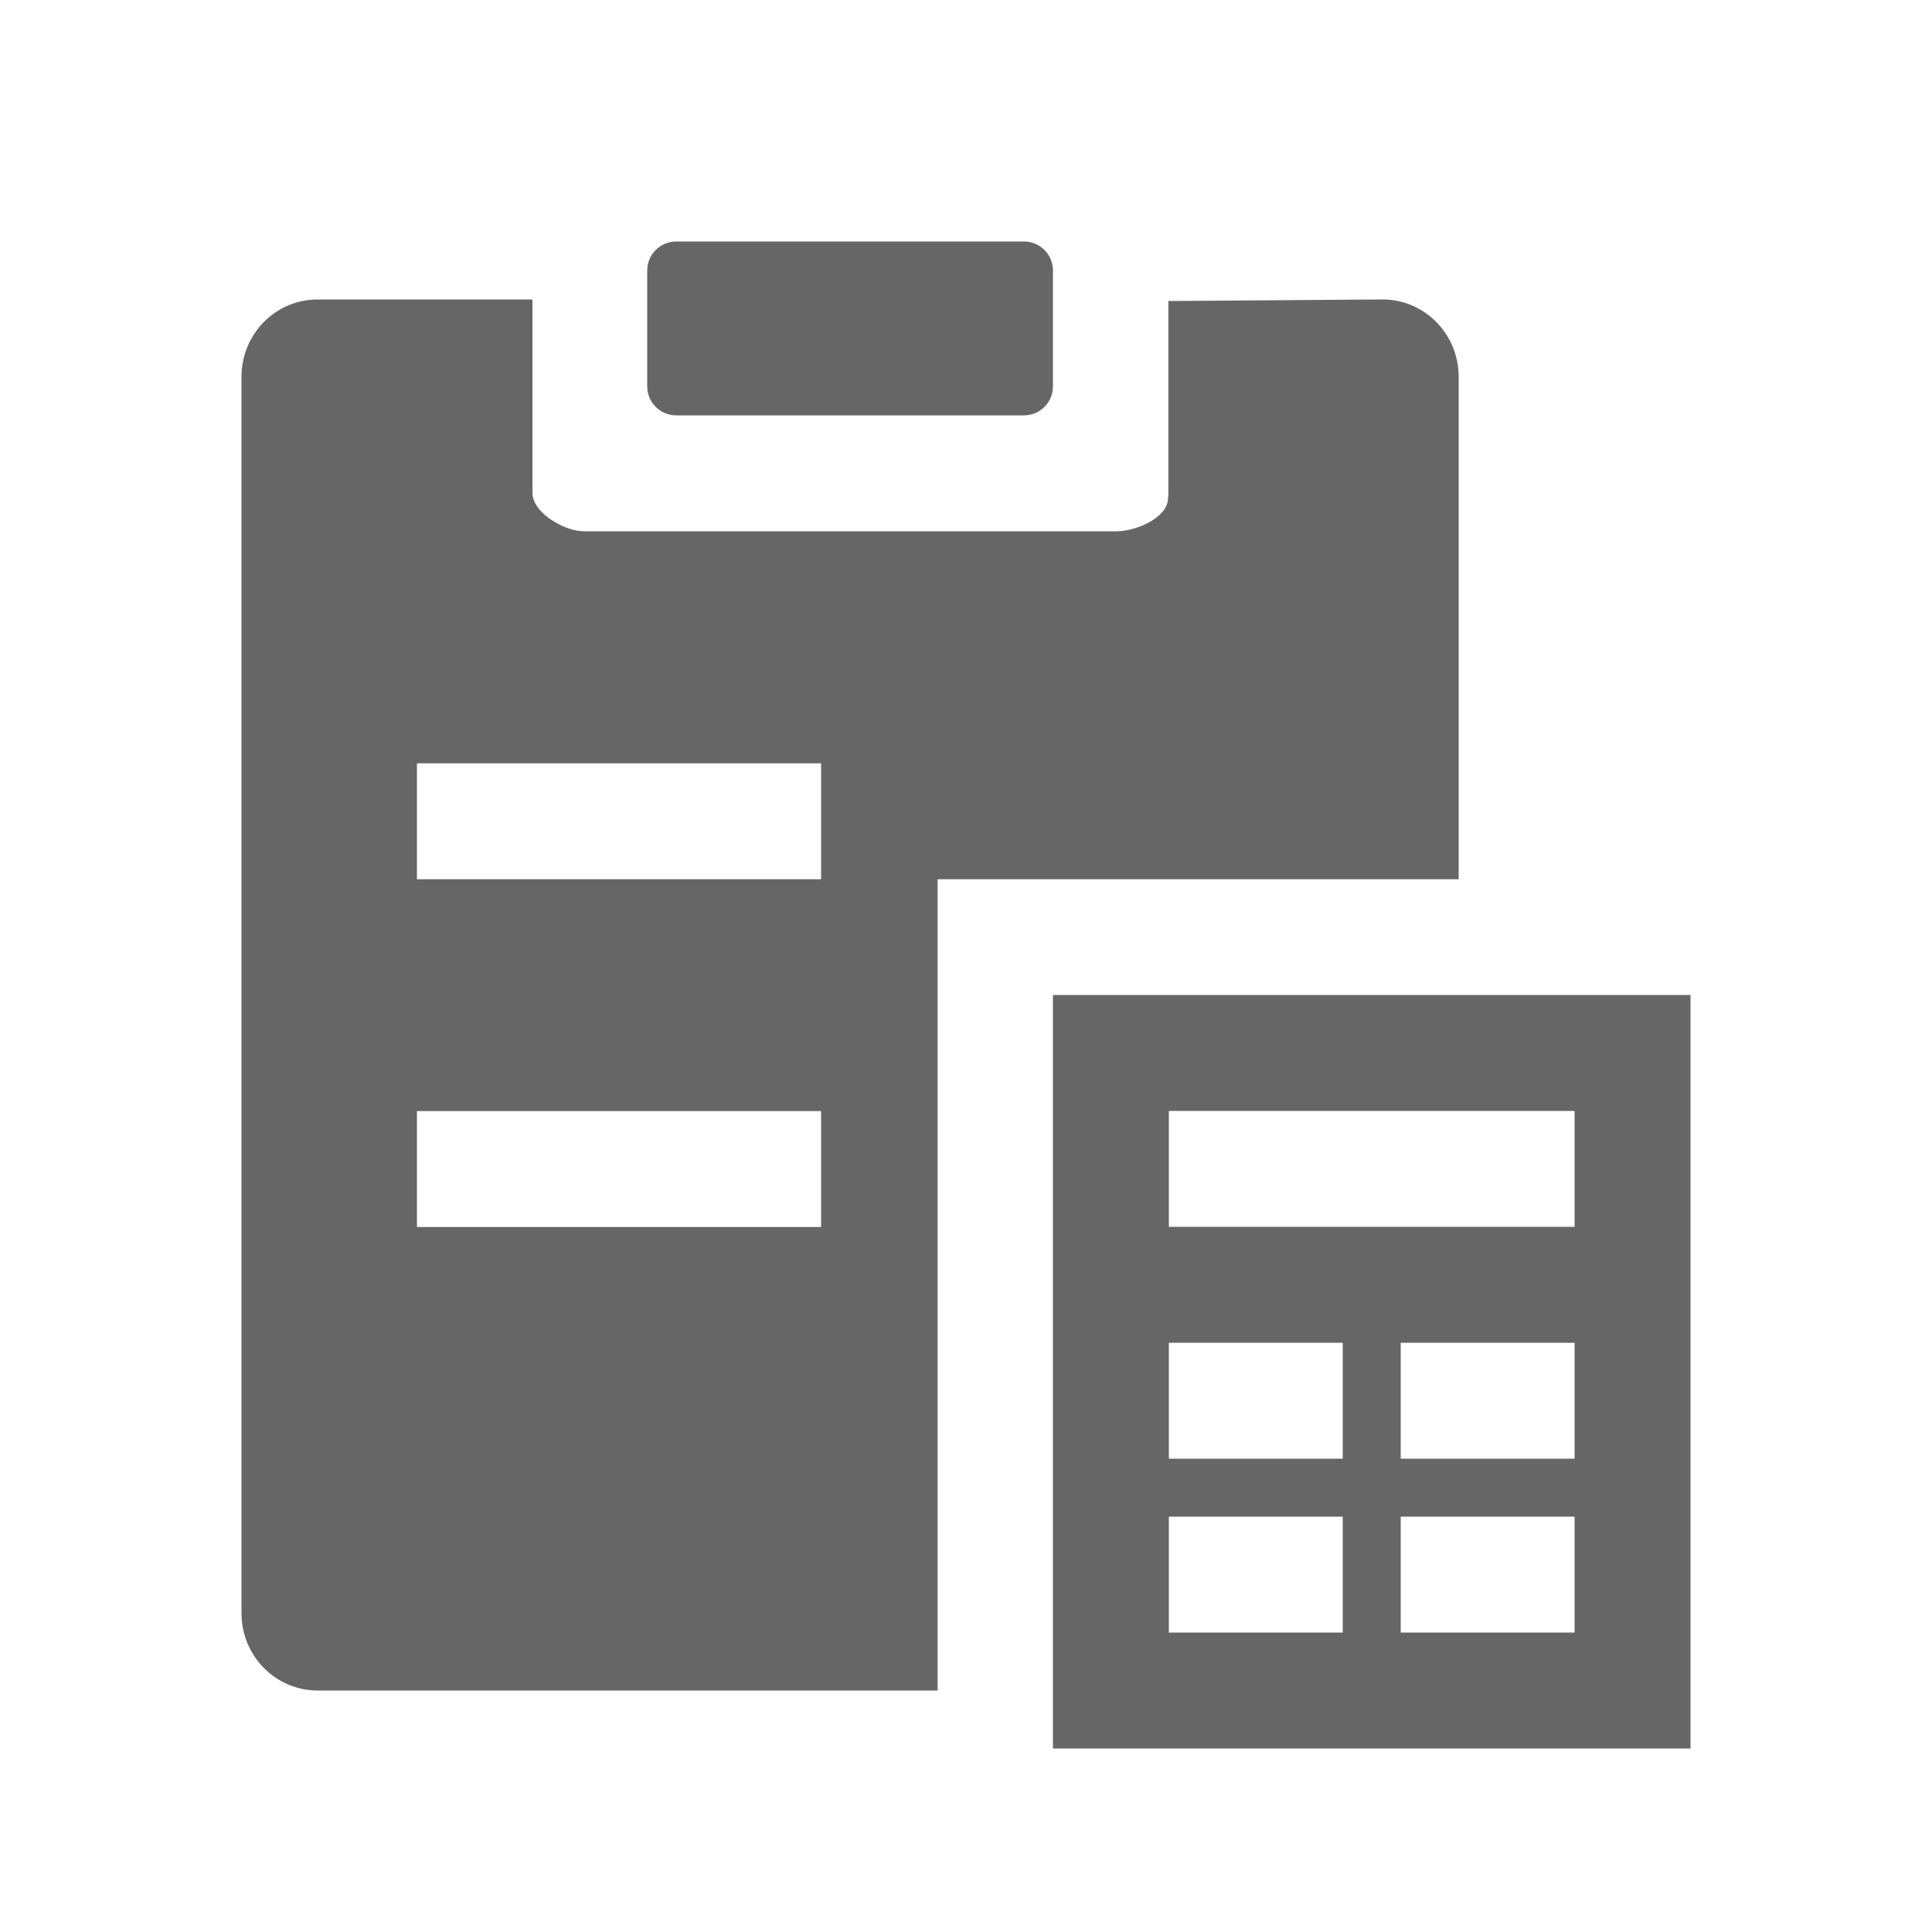 <!--?xml version="1.0" encoding="UTF-8"?-->
<svg width="32px" height="32px" viewBox="0 0 32 32" version="1.1" xmlns="http://www.w3.org/2000/svg" xmlns:xlink="http://www.w3.org/1999/xlink">
    <title>372.发薪档案档案核算@1x</title>
    <g id="372.发薪档案档案核算" stroke="none" stroke-width="1" fill="none" fill-rule="evenodd">
        <g id="编组" transform="translate(4, 4)" fill="#000000" fill-rule="nonzero">
            <path d="M24,12.48 L24,24.96 L13.44,24.96 L13.44,12.48 L24,12.48 Z M4.819,0.96 L4.819,4.16 C4.819,4.474 5.263,4.735 5.557,4.79 L5.67,4.8 L14.49,4.8 C14.799,4.8 15.289,4.599 15.342,4.301 L15.352,4.186 L15.352,0.986 L18.9,0.96 C19.596,0.96 20.16,1.533 20.16,2.24 L20.16,10.563 L11.53,10.563 L11.53,24 L1.26,24 C0.564,24 0,23.427 0,22.72 L0,2.24 C0,1.533 0.564,0.96 1.26,0.96 L4.819,0.96 Z M18.24,21.12 L15.36,21.12 L15.36,23.04 L18.24,23.04 L18.24,21.12 Z M22.08,21.12 L19.2,21.12 L19.2,23.04 L22.08,23.04 L22.08,21.12 Z M18.24,18.24 L15.36,18.24 L15.36,20.16 L18.24,20.16 L18.24,18.24 Z M22.08,18.24 L19.2,18.24 L19.2,20.16 L22.08,20.16 L22.08,18.24 Z M9.6,14.403 L2.906,14.403 L2.906,16.323 L9.6,16.323 L9.6,14.403 Z M22.08,14.4 L15.36,14.4 L15.36,16.32 L22.08,16.32 L22.08,14.4 Z M9.6,8.643 L2.906,8.643 L2.906,10.563 L9.6,10.563 L9.6,8.643 Z M12.96,0 C13.225,0 13.44,0.215 13.44,0.48 L13.44,2.4 C13.44,2.665 13.225,2.88 12.96,2.88 L7.2,2.88 C6.935,2.88 6.72,2.665 6.72,2.4 L6.72,0.48 C6.72,0.215 6.935,0 7.2,0 L12.96,0 Z" id="形状" fill="#666666"></path>
        </g>
    </g>
</svg>
